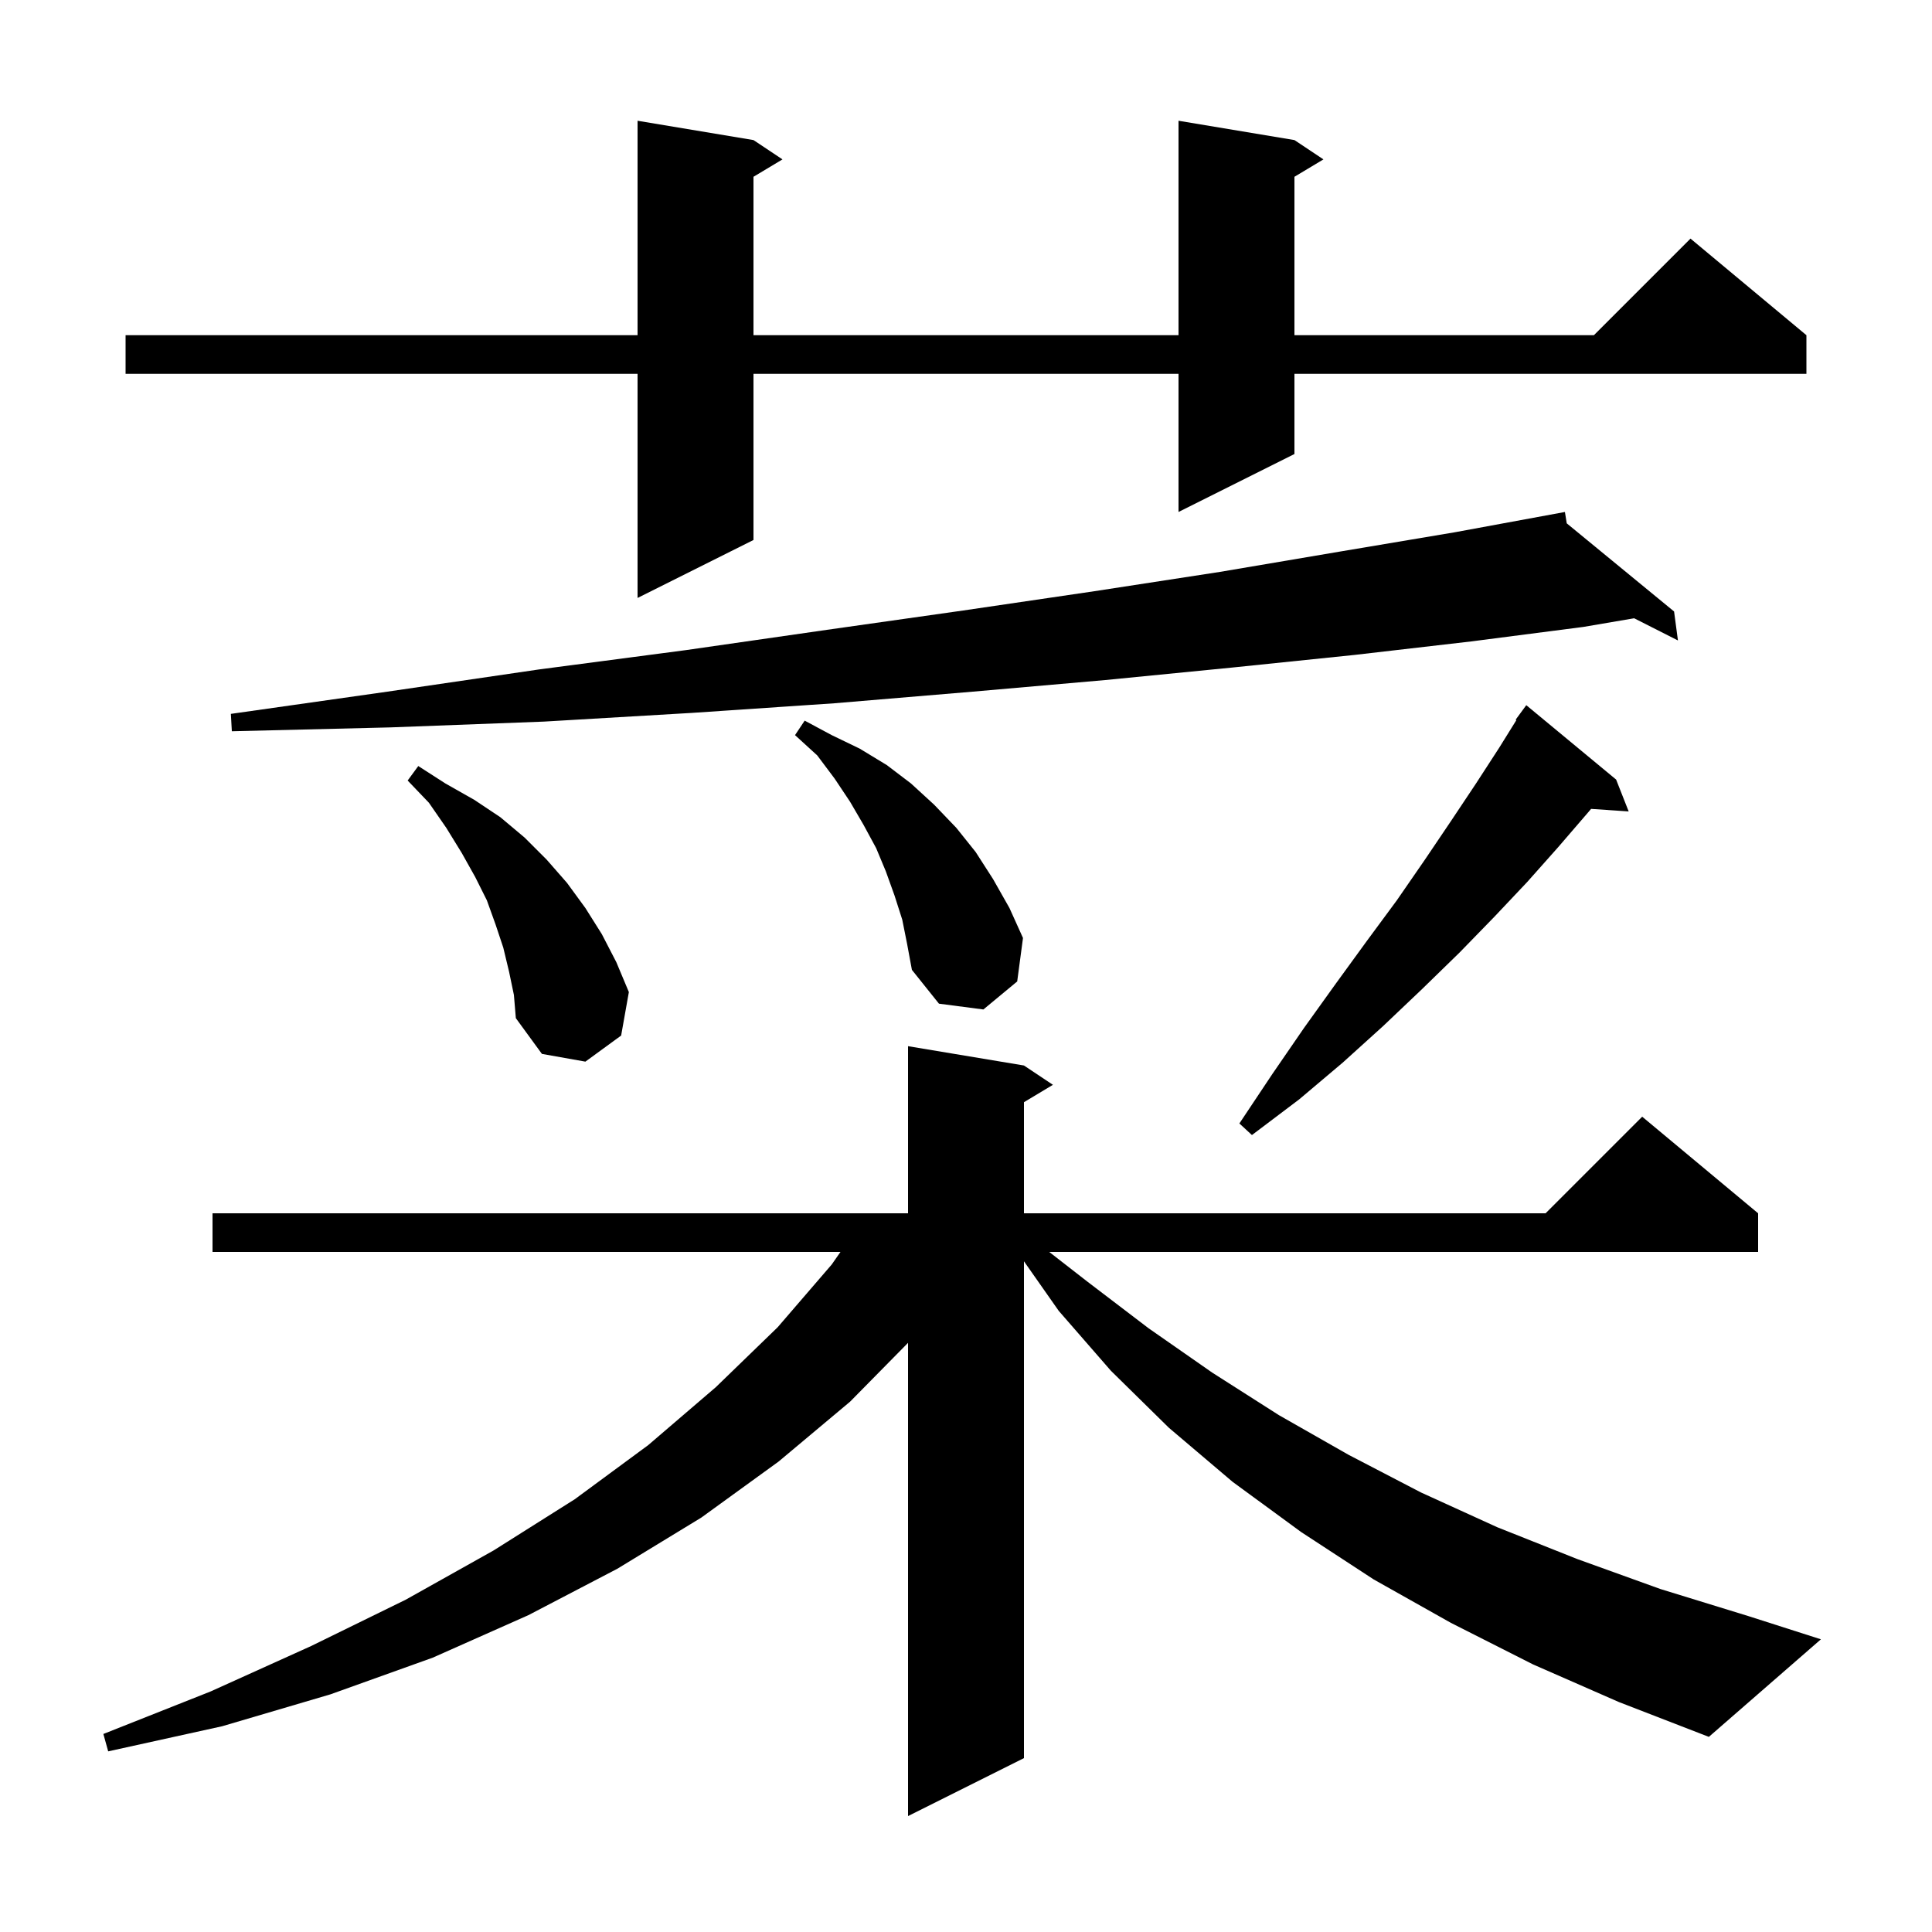 <svg xmlns="http://www.w3.org/2000/svg" xmlns:xlink="http://www.w3.org/1999/xlink" version="1.1" baseProfile="full" viewBox="0 0 200 200" width="200" height="200">
<g fill="black">
<path d="M 158.7 172.3 L 150.2 168.0 L 142.2 163.5 L 134.7 158.6 L 127.6 153.4 L 121.0 147.8 L 115.0 141.9 L 109.6 135.7 L 106.0 130.568 L 106.0 182.0 L 94.0 188.0 L 94.0 139.01 L 88.0 145.1 L 80.6 151.3 L 72.6 157.1 L 63.9 162.4 L 54.7 167.2 L 44.8 171.6 L 34.2 175.4 L 23.0 178.7 L 11.2 181.3 L 10.7 179.5 L 21.8 175.1 L 32.2 170.4 L 42.0 165.6 L 51.1 160.5 L 59.5 155.2 L 67.1 149.6 L 74.1 143.6 L 80.5 137.4 L 86.1 130.9 L 87.006 129.6 L 22.0 129.6 L 22.0 125.6 L 94.0 125.6 L 94.0 108.3 L 106.0 110.3 L 109.0 112.3 L 106.0 114.1 L 106.0 125.6 L 160.0 125.6 L 170.0 115.6 L 182.0 125.6 L 182.0 129.6 L 108.614 129.6 L 112.6 132.7 L 118.9 137.5 L 125.5 142.1 L 132.4 146.5 L 139.6 150.6 L 147.1 154.5 L 155.0 158.1 L 163.3 161.4 L 171.9 164.5 L 181.0 167.3 L 188.5 169.7 L 176.9 179.8 L 167.6 176.2 Z M 167.3 80.7 L 168.6 84.0 L 164.71 83.736 L 164.4 84.1 L 161.3 87.7 L 158.1 91.3 L 154.7 94.9 L 151.1 98.6 L 147.2 102.4 L 143.2 106.2 L 139.0 110.0 L 134.5 113.8 L 129.6 117.5 L 128.3 116.3 L 131.7 111.2 L 135.0 106.4 L 138.3 101.8 L 141.5 97.4 L 144.6 93.2 L 147.5 89.0 L 150.2 85.0 L 152.8 81.1 L 155.2 77.4 L 156.975 74.545 L 156.9 74.5 L 158.0 73.0 Z M 52.7 100.6 L 52.1 98.1 L 51.3 95.7 L 50.4 93.2 L 49.2 90.8 L 47.8 88.3 L 46.2 85.7 L 44.4 83.1 L 42.2 80.8 L 43.3 79.3 L 46.1 81.1 L 49.1 82.8 L 51.8 84.6 L 54.3 86.7 L 56.6 89.0 L 58.7 91.4 L 60.6 94.0 L 62.3 96.7 L 63.8 99.6 L 65.1 102.7 L 64.3 107.2 L 60.6 109.9 L 56.1 109.1 L 53.4 105.4 L 53.2 103.0 Z M 93.4 95.2 L 92.6 92.7 L 91.7 90.2 L 90.7 87.8 L 89.4 85.4 L 88.0 83.0 L 86.4 80.6 L 84.6 78.2 L 82.3 76.1 L 83.3 74.6 L 86.1 76.1 L 89.0 77.5 L 91.8 79.2 L 94.3 81.1 L 96.7 83.3 L 99.0 85.7 L 101.0 88.2 L 102.8 91.0 L 104.5 94.0 L 105.9 97.1 L 105.3 101.6 L 101.8 104.5 L 97.2 103.9 L 94.4 100.4 L 93.9 97.7 Z M 162.188 54.175 L 173.3 63.3 L 173.7 66.3 L 169.167 64.003 L 163.9 64.9 L 152.3 66.4 L 140.2 67.8 L 127.6 69.1 L 114.4 70.4 L 100.7 71.6 L 86.4 72.8 L 71.6 73.8 L 56.3 74.7 L 40.4 75.3 L 24.0 75.7 L 23.9 73.9 L 40.1 71.6 L 55.8 69.3 L 71.0 67.3 L 85.6 65.2 L 99.7 63.2 L 113.3 61.2 L 126.3 59.2 L 138.7 57.1 L 150.6 55.1 L 162.0 53.0 Z M 134.0 14.5 L 137.0 16.5 L 134.0 18.3 L 134.0 34.7 L 165.0 34.7 L 175.0 24.7 L 187.0 34.7 L 187.0 38.7 L 134.0 38.7 L 134.0 47.0 L 122.0 53.0 L 122.0 38.7 L 78.0 38.7 L 78.0 55.9 L 66.0 61.9 L 66.0 38.7 L 13.0 38.7 L 13.0 34.7 L 66.0 34.7 L 66.0 12.5 L 78.0 14.5 L 81.0 16.5 L 78.0 18.3 L 78.0 34.7 L 122.0 34.7 L 122.0 12.5 Z " />
</g>
</svg>
